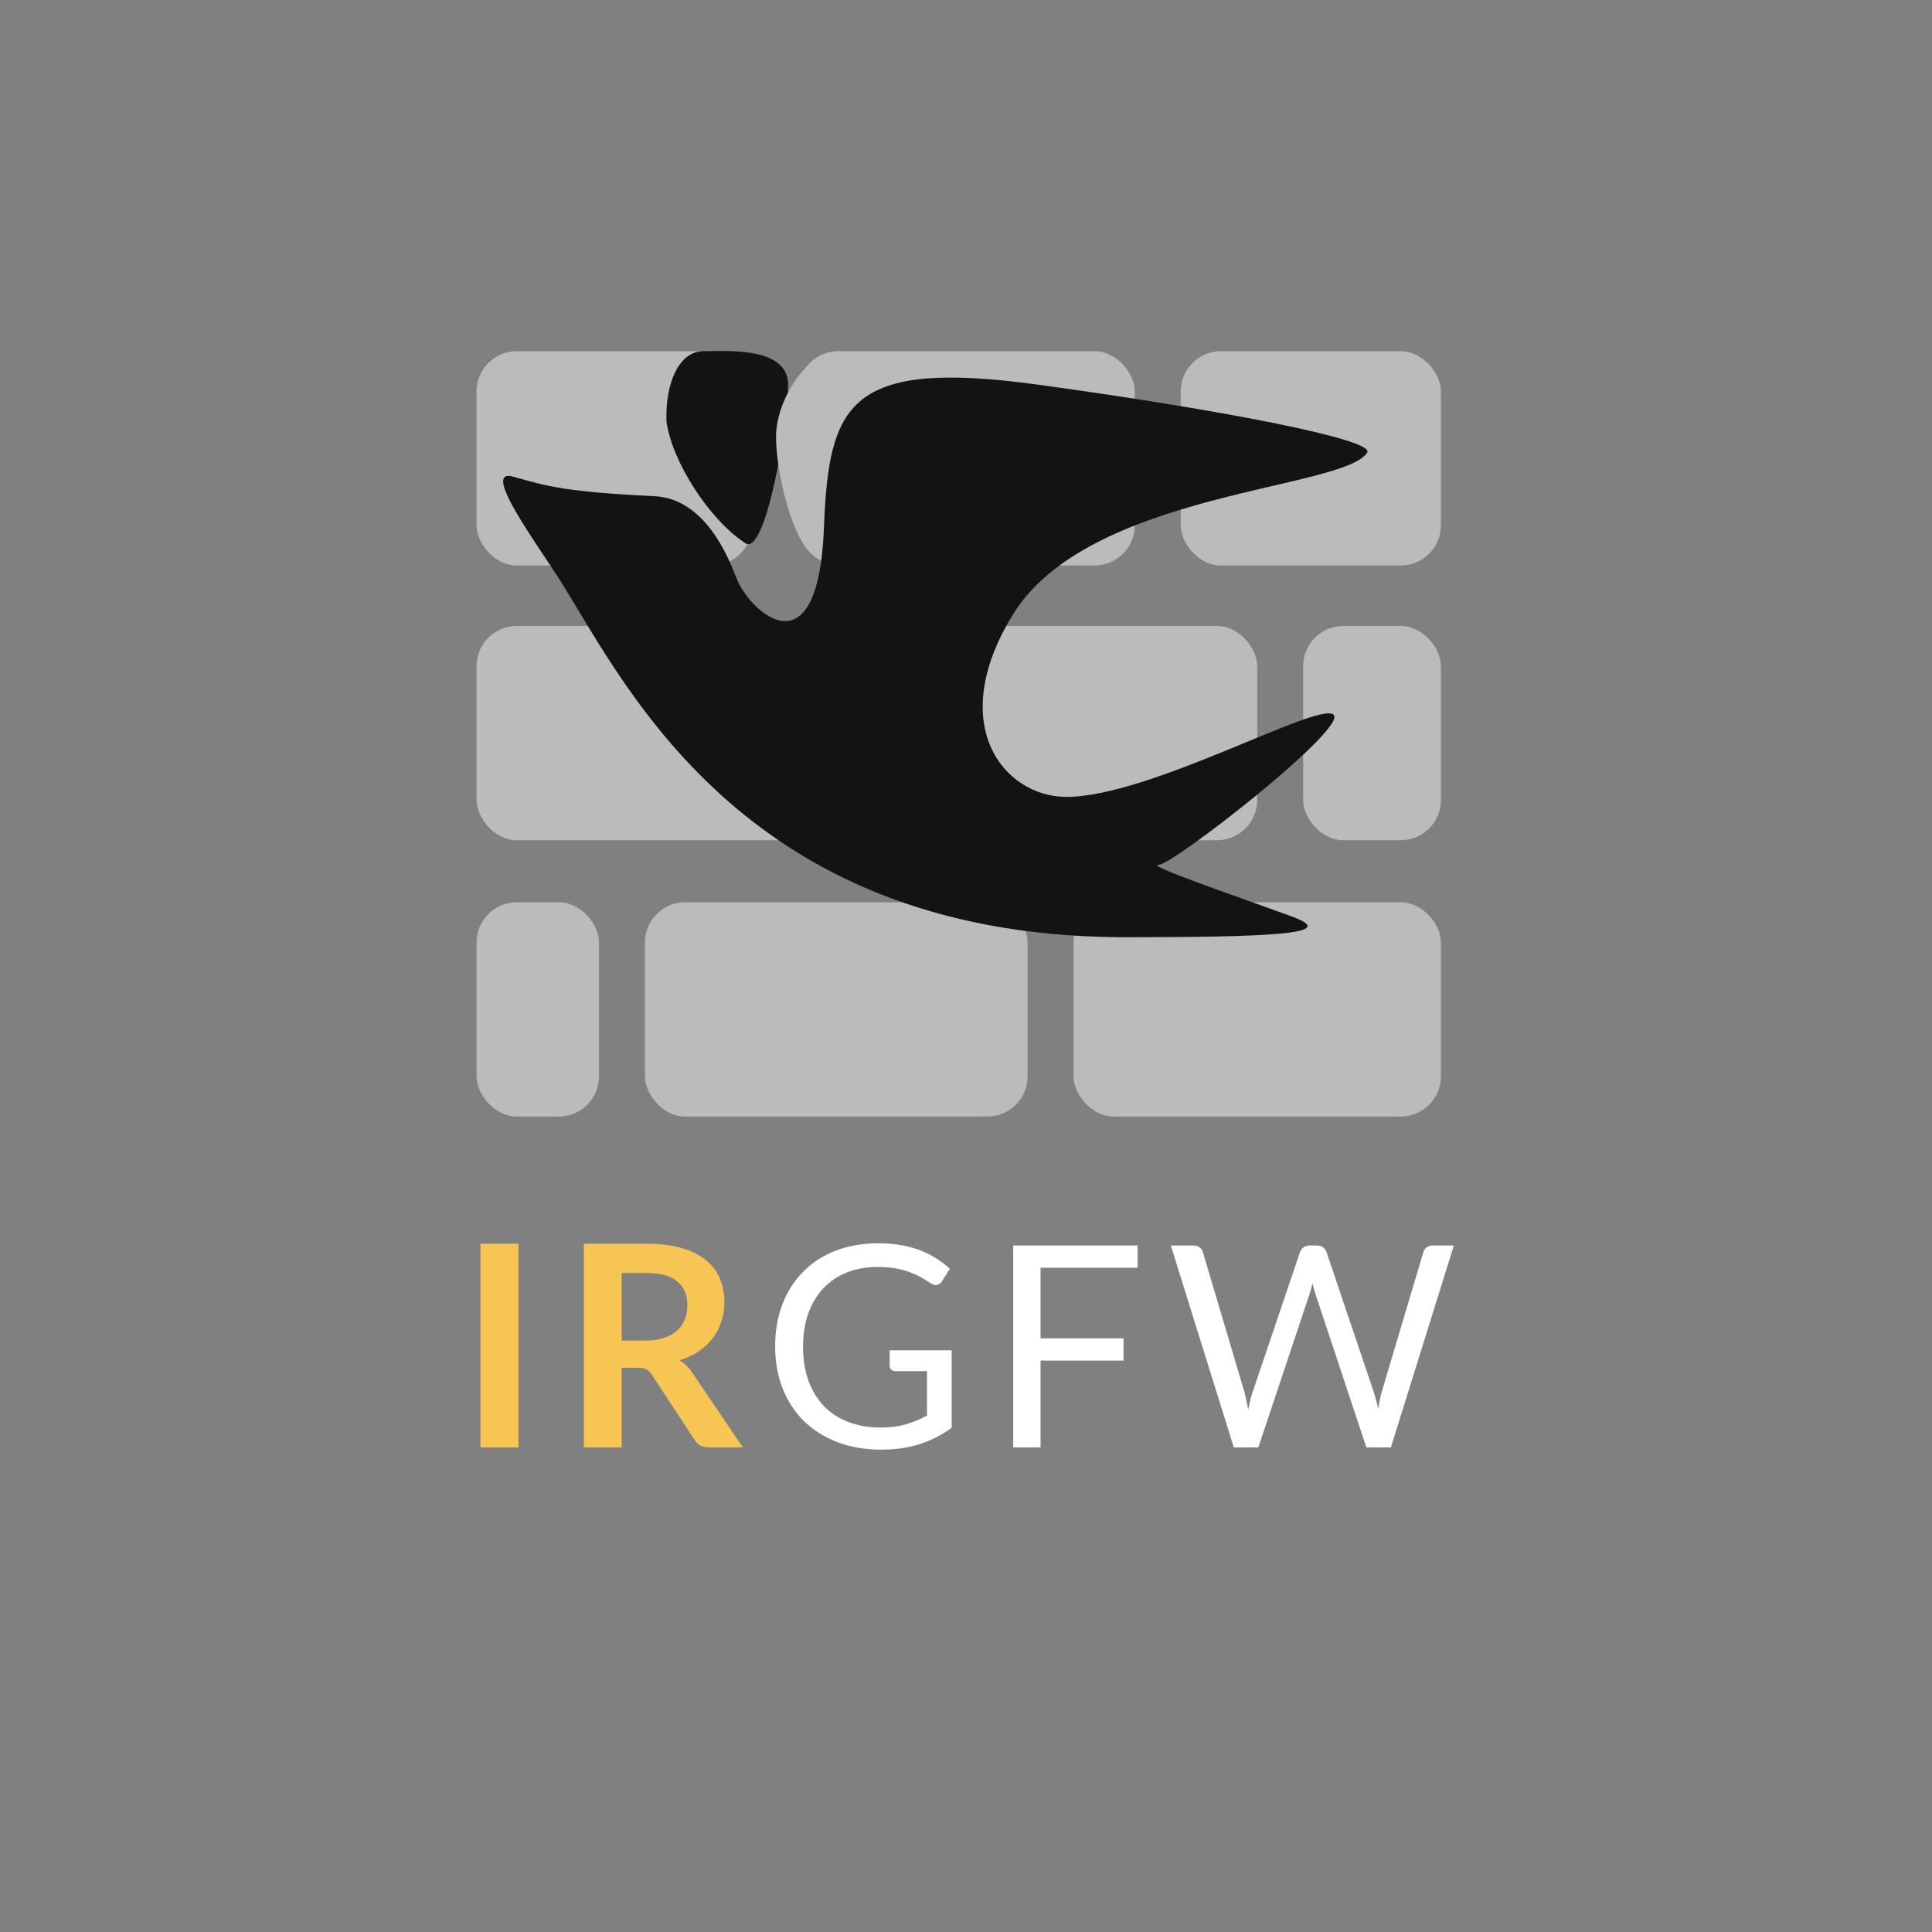 <svg width="1200" height="1200" viewBox="0 0 1200 1200" fill="none" xmlns="http://www.w3.org/2000/svg">
<rect x="0" y="0" width="1200" height="1200" fill="#808080" stroke="none"/>
<rect x="809.415" y="388.779" width="85.569" height="133.108" rx="25" fill="#BBBBBB"/>
<rect x="543.2" y="388.779" width="237.692" height="133.108" rx="25" fill="#BBBBBB"/>
<rect x="296" y="388.779" width="218.677" height="133.108" rx="25" fill="#BBBBBB"/>
<rect x="296" y="560.41" width="76.061" height="133.108" rx="25" fill="#BBBBBB"/>
<rect x="400.585" y="560.41" width="237.692" height="133.108" rx="25" fill="#BBBBBB"/>
<rect x="666.8" y="560.41" width="228.185" height="133.108" rx="25" fill="#BBBBBB"/>
<rect x="495.662" y="218.133" width="209.169" height="133.108" rx="25" fill="#BBBBBB"/>
<rect x="733.354" y="218.133" width="161.631" height="133.108" rx="25" fill="#BBBBBB"/>
<rect x="296" y="218.133" width="171.138" height="133.108" rx="25" fill="#BBBBBB"/>
<path d="M489.5 239.087C489.5 262.716 475.385 347.587 462.5 337.087C440 322.087 417.5 286.587 414 262.087C413 239.087 421.247 218.087 437 218.087C452.753 218.087 489.5 215.458 489.5 239.087Z" fill="#131313"/>
<path d="M482 271.5C482 295.129 494.247 346 510 346C525.753 346 531.128 312.07 531.128 288.441C531.128 264.812 533.034 219.587 517.281 219.587C501.529 219.587 482 247.871 482 271.5Z" fill="#BBBBBB"/>
<path d="M644.341 238.869C526.836 222.807 514.787 250.922 511.77 327.757C508.139 420.492 465.074 378.981 457.547 359.386C452.407 346.044 437.957 309.669 406.323 308.173C352.155 305.587 340.043 302.137 318.953 296.118C297.859 290.092 334.015 338.298 349.082 362.404C389.886 427.689 464.965 585.114 706 582.087C806 582.087 828.124 578.672 802.154 569.164C768.877 556.981 710.625 537.144 719.66 537.144C728.701 537.144 838.669 451.274 828.124 443.743C817.575 436.212 713.904 494.966 662.42 494.966C623.25 494.966 587.073 449.715 629.273 381.484C676.473 305.164 834.679 304.299 849.209 281.056C854.236 273.021 757.902 254.4 644.341 238.869Z" fill="#131313"/>
<path d="M322.043 899H298.418V772.475H322.043V899ZM400.859 832.675C405.292 832.675 409.142 832.121 412.409 831.012C415.734 829.904 418.446 828.387 420.546 826.462C422.705 824.479 424.309 822.146 425.359 819.462C426.409 816.779 426.934 813.833 426.934 810.625C426.934 804.208 424.805 799.279 420.546 795.837C416.346 792.396 409.9 790.675 401.209 790.675H386.159V832.675H400.859ZM461.409 899H440.146C436.121 899 433.205 897.425 431.396 894.275L404.796 853.762C403.805 852.246 402.696 851.167 401.471 850.525C400.305 849.883 398.555 849.563 396.221 849.563H386.159V899H362.621V772.475H401.209C409.784 772.475 417.134 773.379 423.259 775.187C429.442 776.937 434.488 779.417 438.396 782.625C442.363 785.833 445.28 789.683 447.146 794.175C449.013 798.608 449.946 803.508 449.946 808.875C449.946 813.133 449.305 817.158 448.021 820.95C446.796 824.742 444.988 828.183 442.596 831.275C440.263 834.367 437.346 837.079 433.846 839.412C430.405 841.746 426.467 843.583 422.034 844.925C423.55 845.8 424.95 846.85 426.234 848.075C427.517 849.242 428.684 850.642 429.734 852.275L461.409 899Z" fill="#F6C553"/>
<path d="M591.097 838.712V886.837C584.797 891.387 578.06 894.8 570.885 897.075C563.768 899.292 555.952 900.4 547.435 900.4C537.343 900.4 528.243 898.854 520.135 895.762C512.027 892.612 505.085 888.237 499.31 882.637C493.593 876.979 489.189 870.212 486.097 862.337C483.006 854.462 481.46 845.8 481.46 836.35C481.46 826.783 482.947 818.062 485.922 810.187C488.956 802.312 493.243 795.575 498.785 789.975C504.327 784.317 511.064 779.942 518.997 776.85C526.931 773.758 535.797 772.212 545.597 772.212C550.556 772.212 555.164 772.592 559.422 773.35C563.681 774.05 567.618 775.1 571.235 776.5C574.852 777.842 578.206 779.504 581.297 781.487C584.389 783.412 587.277 785.6 589.96 788.05L585.147 795.75C584.389 796.917 583.397 797.675 582.172 798.025C581.006 798.317 579.693 798.025 578.235 797.15C576.835 796.333 575.231 795.342 573.422 794.175C571.614 793.008 569.397 791.9 566.772 790.85C564.206 789.742 561.143 788.808 557.585 788.05C554.085 787.292 549.914 786.912 545.072 786.912C538.014 786.912 531.627 788.079 525.91 790.412C520.193 792.687 515.322 795.983 511.297 800.3C507.272 804.558 504.181 809.75 502.022 815.875C499.864 821.942 498.785 828.767 498.785 836.35C498.785 844.225 499.893 851.283 502.11 857.525C504.385 863.708 507.593 868.987 511.735 873.362C515.935 877.679 521.01 880.975 526.96 883.25C532.91 885.525 539.589 886.662 546.997 886.662C552.831 886.662 557.993 886.021 562.485 884.737C567.035 883.396 571.468 881.558 575.785 879.225V851.662H556.272C555.164 851.662 554.26 851.342 553.56 850.7C552.918 850.058 552.597 849.271 552.597 848.337V838.712H591.097ZM646.304 787.437V831.275H697.842V845.1H646.304V899H629.329V773.612H706.592V787.437H646.304ZM903.017 773.612L863.905 899H848.68L816.917 803.362C816.625 802.429 816.334 801.437 816.042 800.387C815.809 799.337 815.546 798.229 815.255 797.062C814.963 798.229 814.671 799.337 814.38 800.387C814.088 801.437 813.796 802.429 813.505 803.362L781.567 899H766.342L727.23 773.612H741.317C742.834 773.612 744.088 773.992 745.08 774.75C746.13 775.508 746.8 776.471 747.092 777.637L772.992 864.787C773.4 866.362 773.78 868.054 774.13 869.862C774.538 871.671 774.917 873.596 775.267 875.637C775.675 873.596 776.084 871.671 776.492 869.862C776.959 867.996 777.455 866.304 777.98 864.787L807.467 777.637C807.817 776.646 808.488 775.742 809.48 774.925C810.53 774.05 811.784 773.612 813.242 773.612H818.142C819.659 773.612 820.884 773.992 821.817 774.75C822.75 775.508 823.45 776.471 823.917 777.637L853.317 864.787C853.842 866.304 854.309 867.937 854.717 869.687C855.184 871.437 855.621 873.275 856.03 875.2C856.321 873.275 856.642 871.437 856.992 869.687C857.342 867.937 857.721 866.304 858.13 864.787L884.117 777.637C884.409 776.587 885.05 775.654 886.042 774.837C887.092 774.021 888.346 773.612 889.805 773.612H903.017Z" fill="white"/>
</svg>
